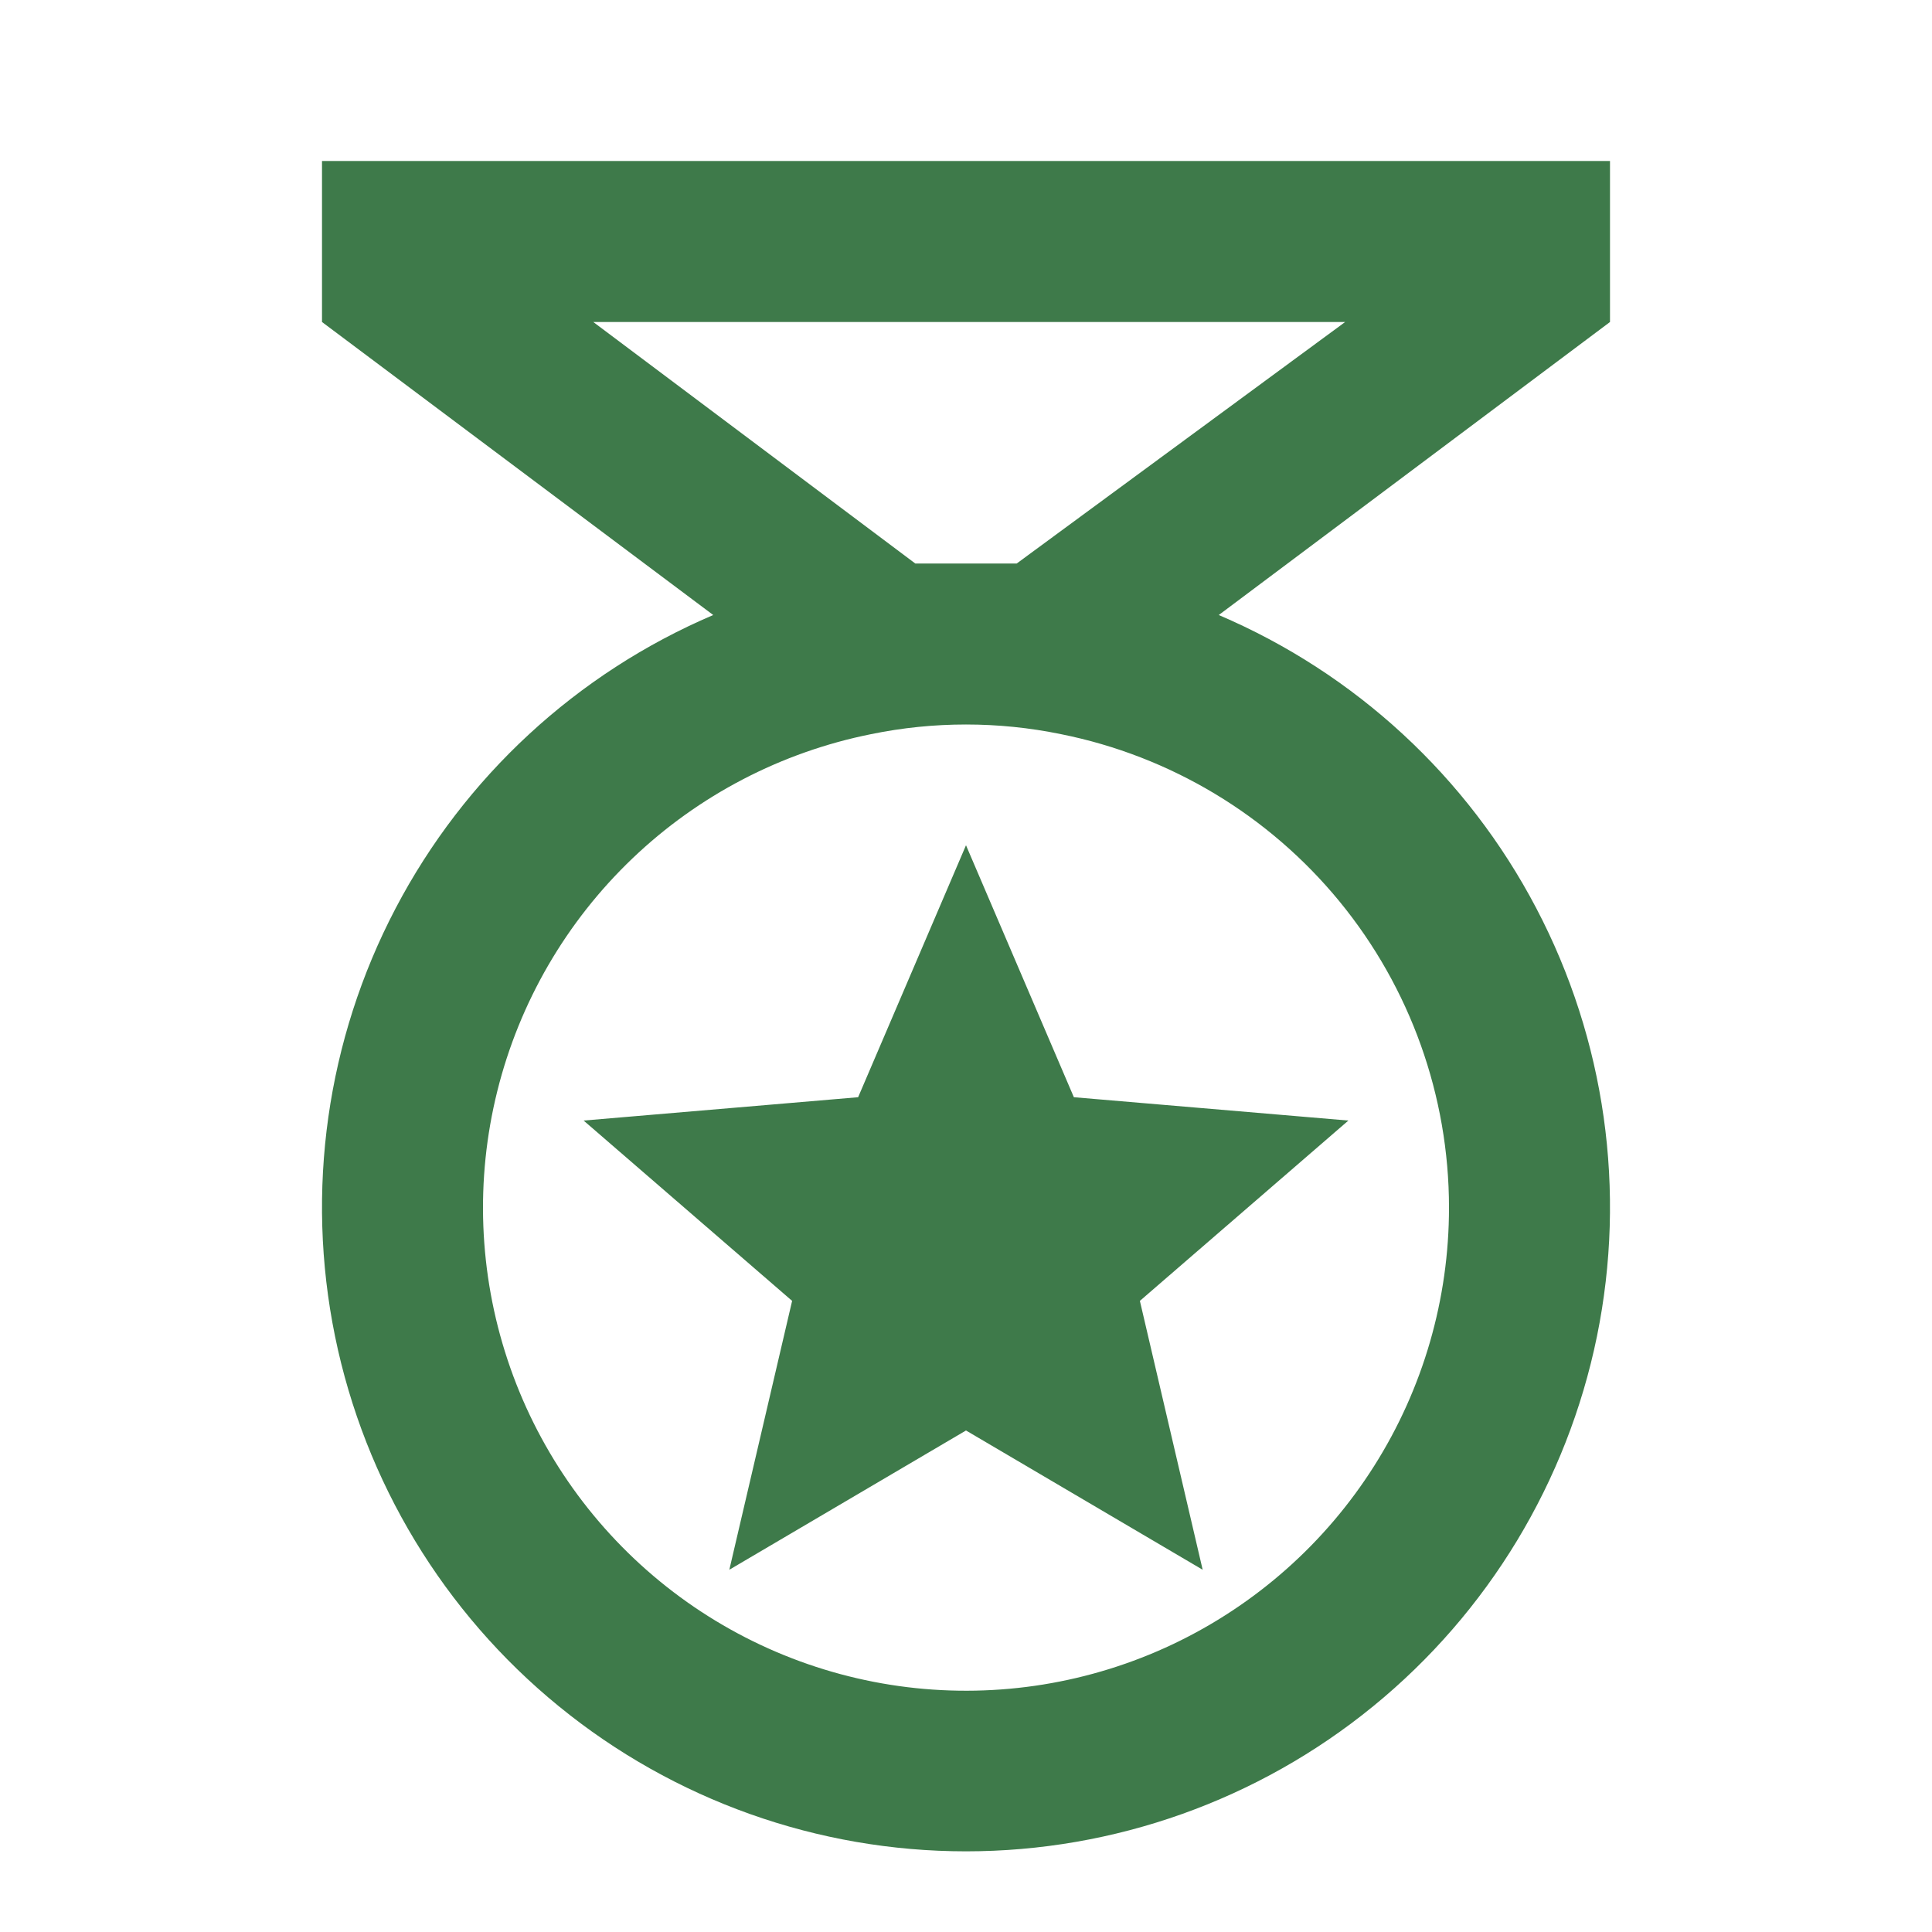 <svg width="48" height="48" viewBox="0 0 48 48" fill="none" xmlns="http://www.w3.org/2000/svg">
<path d="M29.88 39L24 35.54L18.12 39L19.68 32.32L14.5 27.84L21.32 27.26L24 21L26.68 27.26L33.5 27.84L28.32 32.32M40 4H8V8L17.72 15.28C14.329 16.727 11.541 19.301 9.829 22.567C8.117 25.832 7.586 29.589 8.324 33.201C9.063 36.813 11.026 40.06 13.883 42.391C16.739 44.723 20.313 45.996 24 45.996C27.687 45.996 31.261 44.723 34.117 42.391C36.974 40.06 38.937 36.813 39.676 33.201C40.414 29.589 39.883 25.832 38.17 22.567C36.459 19.301 33.671 16.727 30.28 15.28L40 8M36 30C36.001 32.273 35.357 34.499 34.142 36.419C32.928 38.34 31.192 39.876 29.139 40.85C27.085 41.823 24.797 42.193 22.542 41.917C20.286 41.641 18.155 40.73 16.397 39.29C14.639 37.85 13.325 35.94 12.61 33.783C11.895 31.626 11.806 29.311 12.356 27.105C12.905 24.9 14.069 22.896 15.713 21.327C17.356 19.757 19.412 18.687 21.64 18.24C23.197 17.92 24.803 17.92 26.36 18.24C29.078 18.785 31.523 20.254 33.281 22.398C35.038 24.542 35.999 27.228 36 30ZM25.26 14H22.74L14.74 8H33.42L25.26 14Z" fill="#3E7A4A"/>
</svg>
